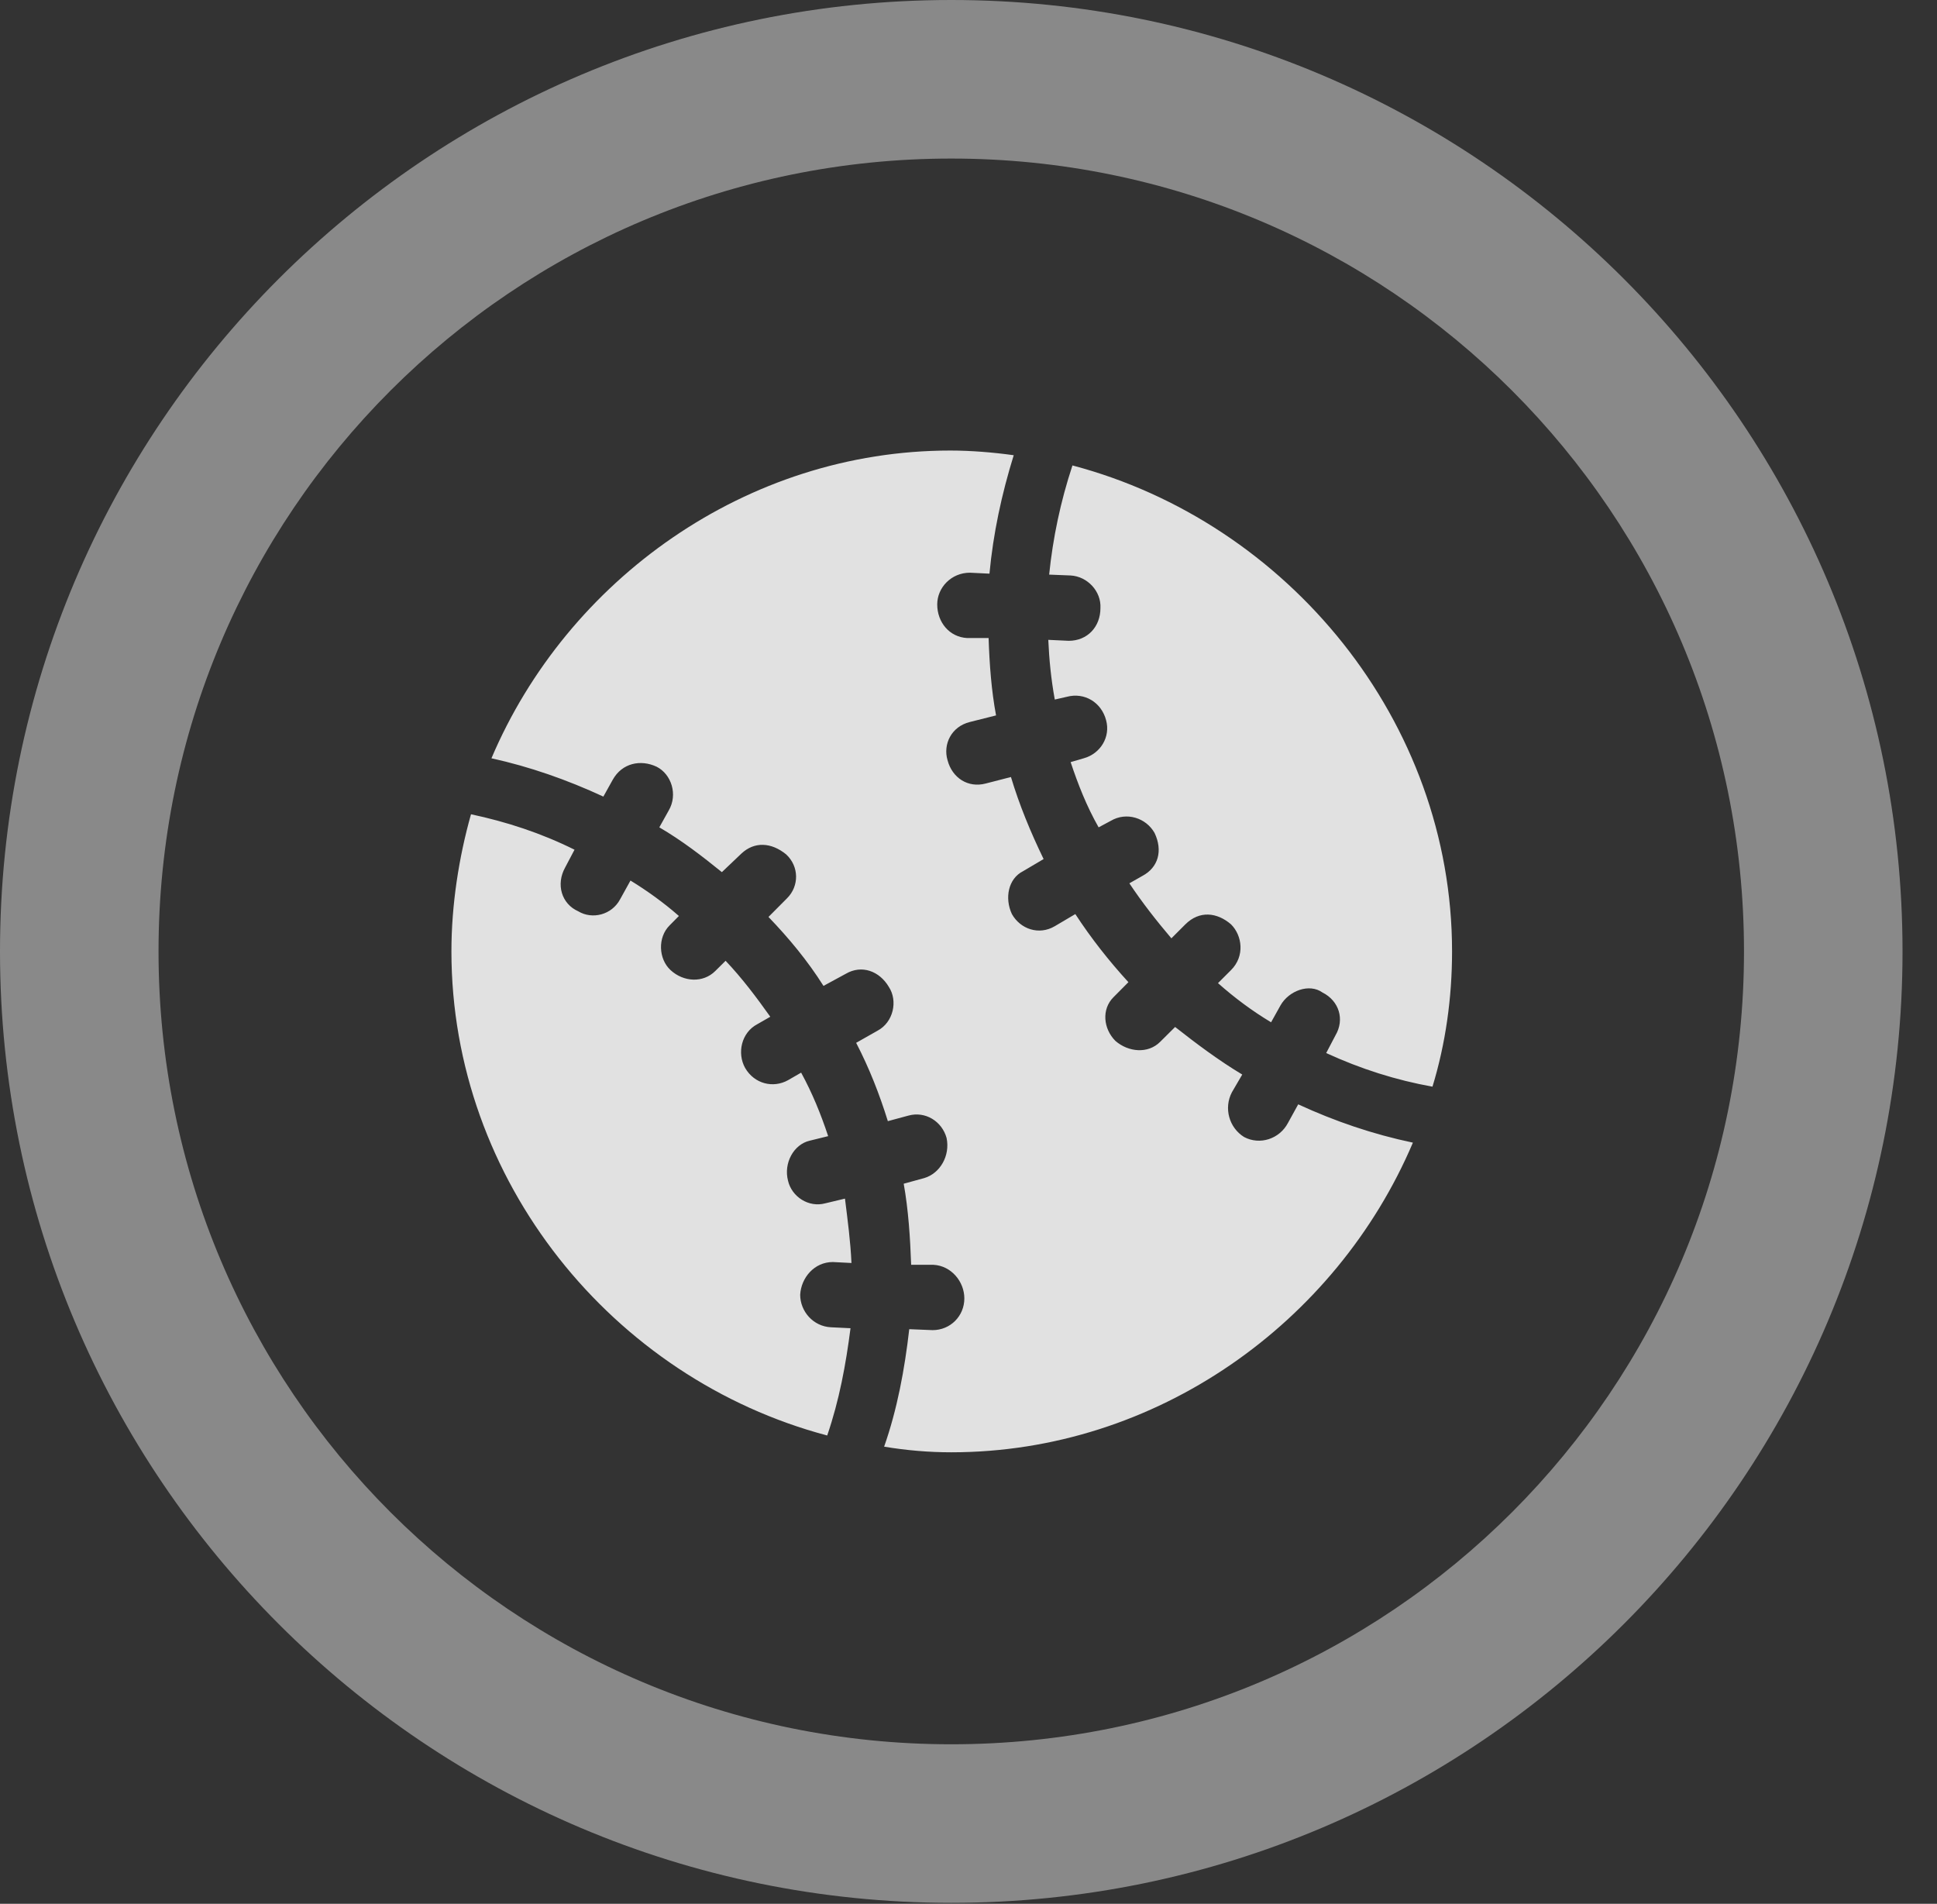 <?xml version="1.0" encoding="UTF-8"?>
<!--Generator: Apple Native CoreSVG 341-->
<!DOCTYPE svg
PUBLIC "-//W3C//DTD SVG 1.1//EN"
       "http://www.w3.org/Graphics/SVG/1.1/DTD/svg11.dtd">
<svg version="1.1" xmlns="http://www.w3.org/2000/svg" xmlns:xlink="http://www.w3.org/1999/xlink" viewBox="0 0 20.283 19.932">
 <rect x="0" y="0" width="20.283" height="19.932" fill="#333333" stroke="none"/>
 <g>
  <rect height="19.932" opacity="0" width="20.283" x="0" y="0"/>
  <path d="M9.961 19.922C15.459 19.922 19.922 15.459 19.922 9.961C19.922 4.463 15.459 0 9.961 0C4.463 0 0 4.463 0 9.961C0 15.459 4.463 19.922 9.961 19.922ZM9.961 18.262C5.371 18.262 1.66 14.551 1.66 9.961C1.66 5.371 5.371 1.66 9.961 1.66C14.551 1.66 18.262 5.371 18.262 9.961C18.262 14.551 14.551 18.262 9.961 18.262Z" fill="white" fill-opacity="0.425"/>
  <path d="M4.727 9.961C4.727 12.363 6.416 14.434 8.662 15.029C8.789 14.658 8.857 14.287 8.906 13.906L8.701 13.896C8.516 13.887 8.379 13.73 8.379 13.555C8.389 13.379 8.525 13.213 8.721 13.213L8.916 13.223C8.906 12.998 8.877 12.783 8.848 12.549L8.643 12.598C8.467 12.646 8.291 12.529 8.252 12.363C8.203 12.178 8.311 11.982 8.477 11.943L8.672 11.895C8.594 11.66 8.506 11.445 8.389 11.23L8.252 11.309C8.096 11.396 7.9 11.348 7.803 11.182C7.715 11.025 7.764 10.81 7.93 10.723L8.066 10.645C7.92 10.44 7.773 10.244 7.598 10.059L7.49 10.166C7.363 10.293 7.158 10.283 7.021 10.156C6.895 10.039 6.885 9.814 7.012 9.688L7.109 9.59C6.953 9.453 6.777 9.326 6.602 9.219L6.494 9.414C6.406 9.58 6.201 9.629 6.055 9.541C5.879 9.463 5.82 9.258 5.918 9.082L6.016 8.896C5.664 8.721 5.303 8.604 4.932 8.525C4.805 8.975 4.727 9.473 4.727 9.961ZM9.961 15.205C12.109 15.205 13.994 13.848 14.795 11.963C14.375 11.875 13.975 11.738 13.594 11.562L13.486 11.758C13.398 11.924 13.193 11.992 13.027 11.904C12.871 11.807 12.812 11.602 12.9 11.435L13.008 11.25C12.764 11.104 12.529 10.928 12.305 10.752L12.148 10.908C12.021 11.035 11.816 11.016 11.68 10.898C11.553 10.771 11.533 10.566 11.66 10.44L11.816 10.283C11.611 10.059 11.426 9.824 11.26 9.57L11.045 9.697C10.879 9.795 10.684 9.727 10.596 9.57C10.518 9.404 10.557 9.199 10.713 9.121L10.928 8.994C10.791 8.711 10.674 8.428 10.586 8.135L10.322 8.203C10.137 8.252 9.971 8.145 9.922 7.959C9.873 7.793 9.961 7.607 10.156 7.559L10.43 7.49C10.381 7.227 10.361 6.953 10.352 6.68L10.127 6.68C9.941 6.67 9.814 6.514 9.814 6.328C9.814 6.152 9.961 5.996 10.156 5.996L10.361 6.006C10.4 5.586 10.488 5.176 10.615 4.766C10.4 4.736 10.166 4.717 9.951 4.717C7.812 4.717 5.938 6.074 5.146 7.939C5.547 8.027 5.938 8.164 6.318 8.34L6.416 8.164C6.514 7.988 6.709 7.949 6.875 8.027C7.031 8.105 7.1 8.32 7.002 8.486L6.904 8.662C7.139 8.799 7.354 8.965 7.559 9.131L7.764 8.936C7.9 8.809 8.076 8.818 8.232 8.945C8.369 9.072 8.369 9.277 8.242 9.404L8.047 9.6C8.262 9.824 8.457 10.059 8.623 10.322L8.857 10.195C9.023 10.098 9.209 10.166 9.307 10.332C9.404 10.479 9.355 10.703 9.189 10.791L8.965 10.918C9.102 11.182 9.209 11.455 9.297 11.738L9.512 11.68C9.688 11.631 9.863 11.738 9.912 11.914C9.951 12.1 9.844 12.285 9.678 12.334L9.463 12.393C9.512 12.666 9.531 12.959 9.541 13.242L9.775 13.242C9.961 13.252 10.098 13.418 10.098 13.594C10.098 13.779 9.951 13.926 9.766 13.926L9.521 13.916C9.473 14.336 9.395 14.756 9.258 15.146C9.492 15.185 9.727 15.205 9.961 15.205ZM15.205 9.961C15.205 7.549 13.486 5.469 11.23 4.873C11.104 5.254 11.025 5.635 10.986 6.016L11.211 6.025C11.387 6.035 11.533 6.191 11.523 6.367C11.523 6.562 11.387 6.709 11.191 6.709L10.977 6.699C10.986 6.904 11.006 7.109 11.045 7.324L11.172 7.295C11.357 7.246 11.533 7.354 11.582 7.539C11.631 7.715 11.523 7.891 11.348 7.939L11.211 7.979C11.289 8.213 11.377 8.438 11.504 8.662L11.631 8.594C11.797 8.496 12.002 8.564 12.09 8.721C12.178 8.906 12.129 9.082 11.963 9.17L11.826 9.248C11.963 9.453 12.109 9.639 12.266 9.824L12.412 9.678C12.559 9.531 12.744 9.551 12.891 9.678C13.008 9.795 13.037 10.01 12.891 10.156L12.754 10.293C12.93 10.449 13.115 10.586 13.31 10.703L13.408 10.527C13.496 10.371 13.711 10.293 13.848 10.391C14.023 10.479 14.082 10.674 13.984 10.84L13.887 11.025C14.248 11.191 14.619 11.309 15 11.377C15.137 10.928 15.205 10.449 15.205 9.961Z" fill="white" fill-opacity="0.85"/>
 </g>
</svg>
